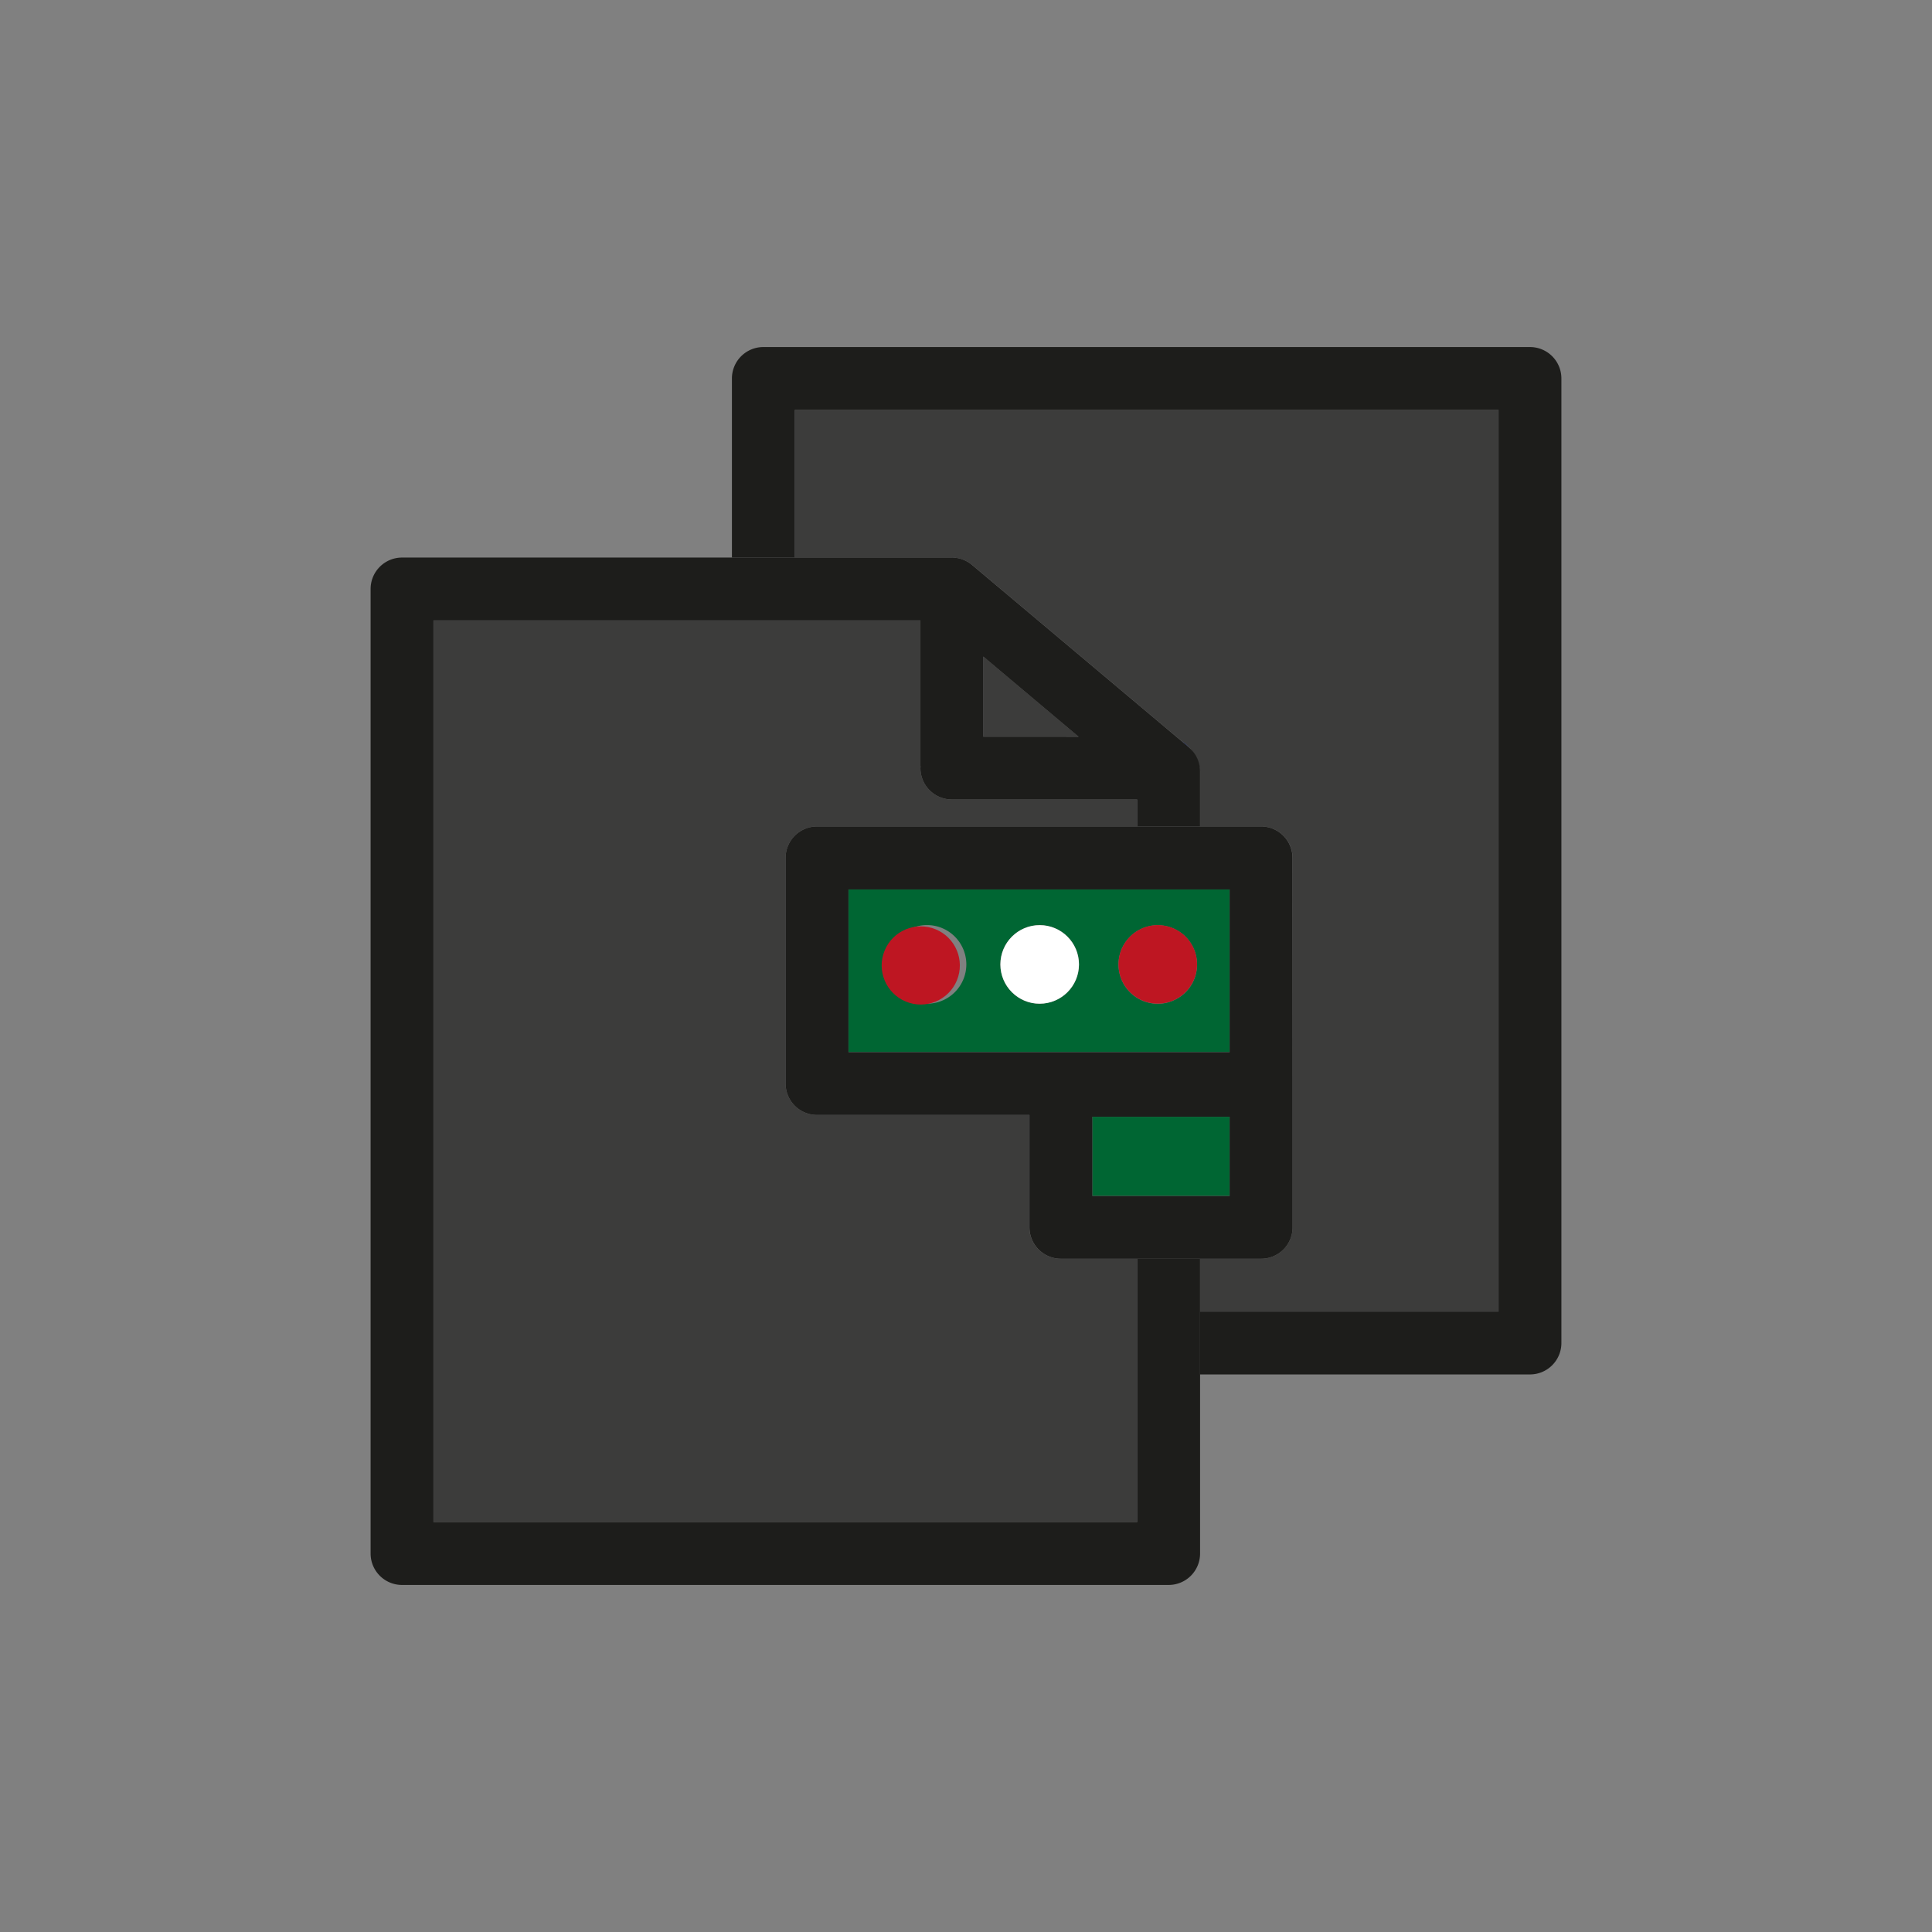 <svg id="Capa_1" data-name="Capa 1" xmlns="http://www.w3.org/2000/svg" viewBox="0 0 1080 1080"><rect x="0" y="0" width="1080" height="1080" fill="#808080" stroke="none"/><defs><style>.cls-1{fill:#3c3c3b;}.cls-2{fill:#1d1d1b;}.cls-3{fill:#182660;}.cls-4{fill:#063;}.cls-5{fill:#be1622;}.cls-6{fill:#fff;}</style></defs><path class="cls-1" d="M533.76,311.76c.22,0,.44.06.66.09s.64.08,1,.14l.78.18c.26.06.53.12.79.2s.54.16.81.26l.72.26c.26.1.53.21.79.33l.7.33.73.38.72.44c.21.14.43.26.63.41s.53.38.79.58l.49.38.07.06,117,98.4a23,23,0,0,1,10.47,17V462H705a17.57,17.57,0,0,1,17.56,17.57V605.7c0,.17,0,.34,0,.51s0,.34,0,.51v79.35A17.56,17.56,0,0,1,705,703.63h-34.1V733.2H837.7V229.13H444.28v82.55H532.1C532.66,311.68,533.21,311.71,533.76,311.76Z"/><path class="cls-2" d="M855.26,194H426.72a17.57,17.57,0,0,0-17.57,17.56V311.68h35.13V229.13H837.7V733.2H670.85v35.12H855.26a17.57,17.57,0,0,0,17.57-17.56V211.56A17.57,17.57,0,0,0,855.26,194Z"/><polygon class="cls-1" points="602.94 411.79 549.66 366.96 549.66 411.79 602.94 411.79"/><path class="cls-1" d="M444.28,467.16A17.52,17.52,0,0,1,456.72,462h179V446.91H532.1a17.57,17.57,0,0,1-17.57-17.56c0-.3,0-.59.05-.88s-.05-.58-.05-.88V346.8H242.3V850.87H635.72V703.63H593a17.56,17.56,0,0,1-17.56-17.56v-62.8H456.72a17.58,17.58,0,0,1-17.56-17.57V479.56A17.54,17.54,0,0,1,444.28,467.16Z"/><path class="cls-3" d="M532.1,311.68c.56,0,1.11,0,1.66.08C533.21,311.71,532.66,311.68,532.1,311.68Z"/><path class="cls-3" d="M534.42,311.85c.32,0,.64.08,1,.14C535.06,311.93,534.74,311.89,534.42,311.85Z"/><path class="cls-3" d="M542.05,314.78c.27.18.53.38.79.58C542.58,315.16,542.32,315,542.05,314.78Z"/><path class="cls-3" d="M537.76,312.63l.72.26Z"/><path class="cls-3" d="M539.27,313.22l.7.33Z"/><path class="cls-3" d="M536.16,312.17c.26.06.53.12.79.2C536.69,312.29,536.42,312.23,536.16,312.17Z"/><path class="cls-3" d="M540.7,313.93l.72.44Z"/><path class="cls-3" d="M537,312.37c.27.08.54.16.81.26C537.49,312.53,537.22,312.45,537,312.37Z"/><path class="cls-3" d="M538.48,312.89c.26.1.53.21.79.33C539,313.1,538.74,313,538.48,312.89Z"/><path class="cls-3" d="M540,313.55l.73.38Z"/><path class="cls-3" d="M541.42,314.37c.21.14.43.26.63.41C541.85,314.63,541.63,314.51,541.42,314.37Z"/><path class="cls-3" d="M533.76,311.76c.22,0,.44.06.66.09C534.2,311.82,534,311.78,533.76,311.76Z"/><path class="cls-3" d="M535.38,312l.78.18Z"/><path class="cls-3" d="M542.84,315.36l.49.38Z"/><path class="cls-3" d="M665.14,418.26a17.5,17.5,0,0,0-4.76-4.06l4.21,3.54C664.78,417.9,665,418.09,665.14,418.26Z"/><path class="cls-2" d="M653.28,462h17.57V431.18a17.51,17.51,0,0,0-5.71-12.92c-.19-.17-.36-.36-.55-.52l-4.21-3.54-117-98.4-.07-.06-.49-.38c-.26-.2-.52-.4-.79-.58s-.42-.27-.63-.41l-.72-.44-.73-.38-.7-.33c-.26-.12-.53-.23-.79-.33l-.72-.26c-.27-.1-.54-.18-.81-.26s-.53-.14-.79-.2l-.78-.18c-.32-.06-.64-.1-1-.14s-.44-.07-.66-.09c-.55-.05-1.1-.08-1.66-.08H224.74a17.57,17.57,0,0,0-17.57,17.56v539.2A17.57,17.57,0,0,0,224.74,886H653.28a17.57,17.57,0,0,0,17.57-17.56V703.63H635.72V850.87H242.3V346.8H514.53v80.79c0,.3,0,.59.05.88s-.05.58-.05.88a17.57,17.57,0,0,0,17.57,17.56H635.72V462Zm-103.62-50.2V367l53.28,44.83Z"/><path class="cls-4" d="M670.85,497.12H474.29v91H687.38v-91Zm-152.66,64a22,22,0,1,1,22-22A22,22,0,0,1,518.19,561.08Zm63,0a22,22,0,1,1,22-22A22,22,0,0,1,581.19,561.08Zm72.09-.87a21.95,21.95,0,1,1,15.87-21.09A21.81,21.81,0,0,1,653.28,560.21Z"/><polygon class="cls-4" points="670.85 624.28 653.28 624.28 635.72 624.28 610.61 624.28 610.61 668.51 635.72 668.51 653.28 668.51 670.85 668.51 687.38 668.51 687.38 624.28 670.85 624.28"/><rect class="cls-4" x="653.28" y="605.7" width="17.56" height="1.02"/><circle class="cls-5" cx="518.19" cy="539.12" r="21.95" transform="matrix(0.38, -0.92, 0.92, 0.38, -178.19, 811.56)"/><path class="cls-5" d="M653.28,518a21.95,21.95,0,1,0,15.87,21.09A21.81,21.81,0,0,0,653.28,518Z"/><circle class="cls-6" cx="581.19" cy="539.12" r="21.95"/><path class="cls-2" d="M722.51,479.56A17.57,17.57,0,0,0,705,462H456.72a17.57,17.57,0,0,0-17.56,17.57V605.7a17.58,17.58,0,0,0,17.56,17.57H575.48v62.8A17.56,17.56,0,0,0,593,703.63H705a17.56,17.56,0,0,0,17.56-17.56V606.72c0-.17,0-.34,0-.51s0-.34,0-.51Zm-35.13,189H610.61V624.28h76.77Zm0-80.37H474.29v-91H687.38Z"/></svg>